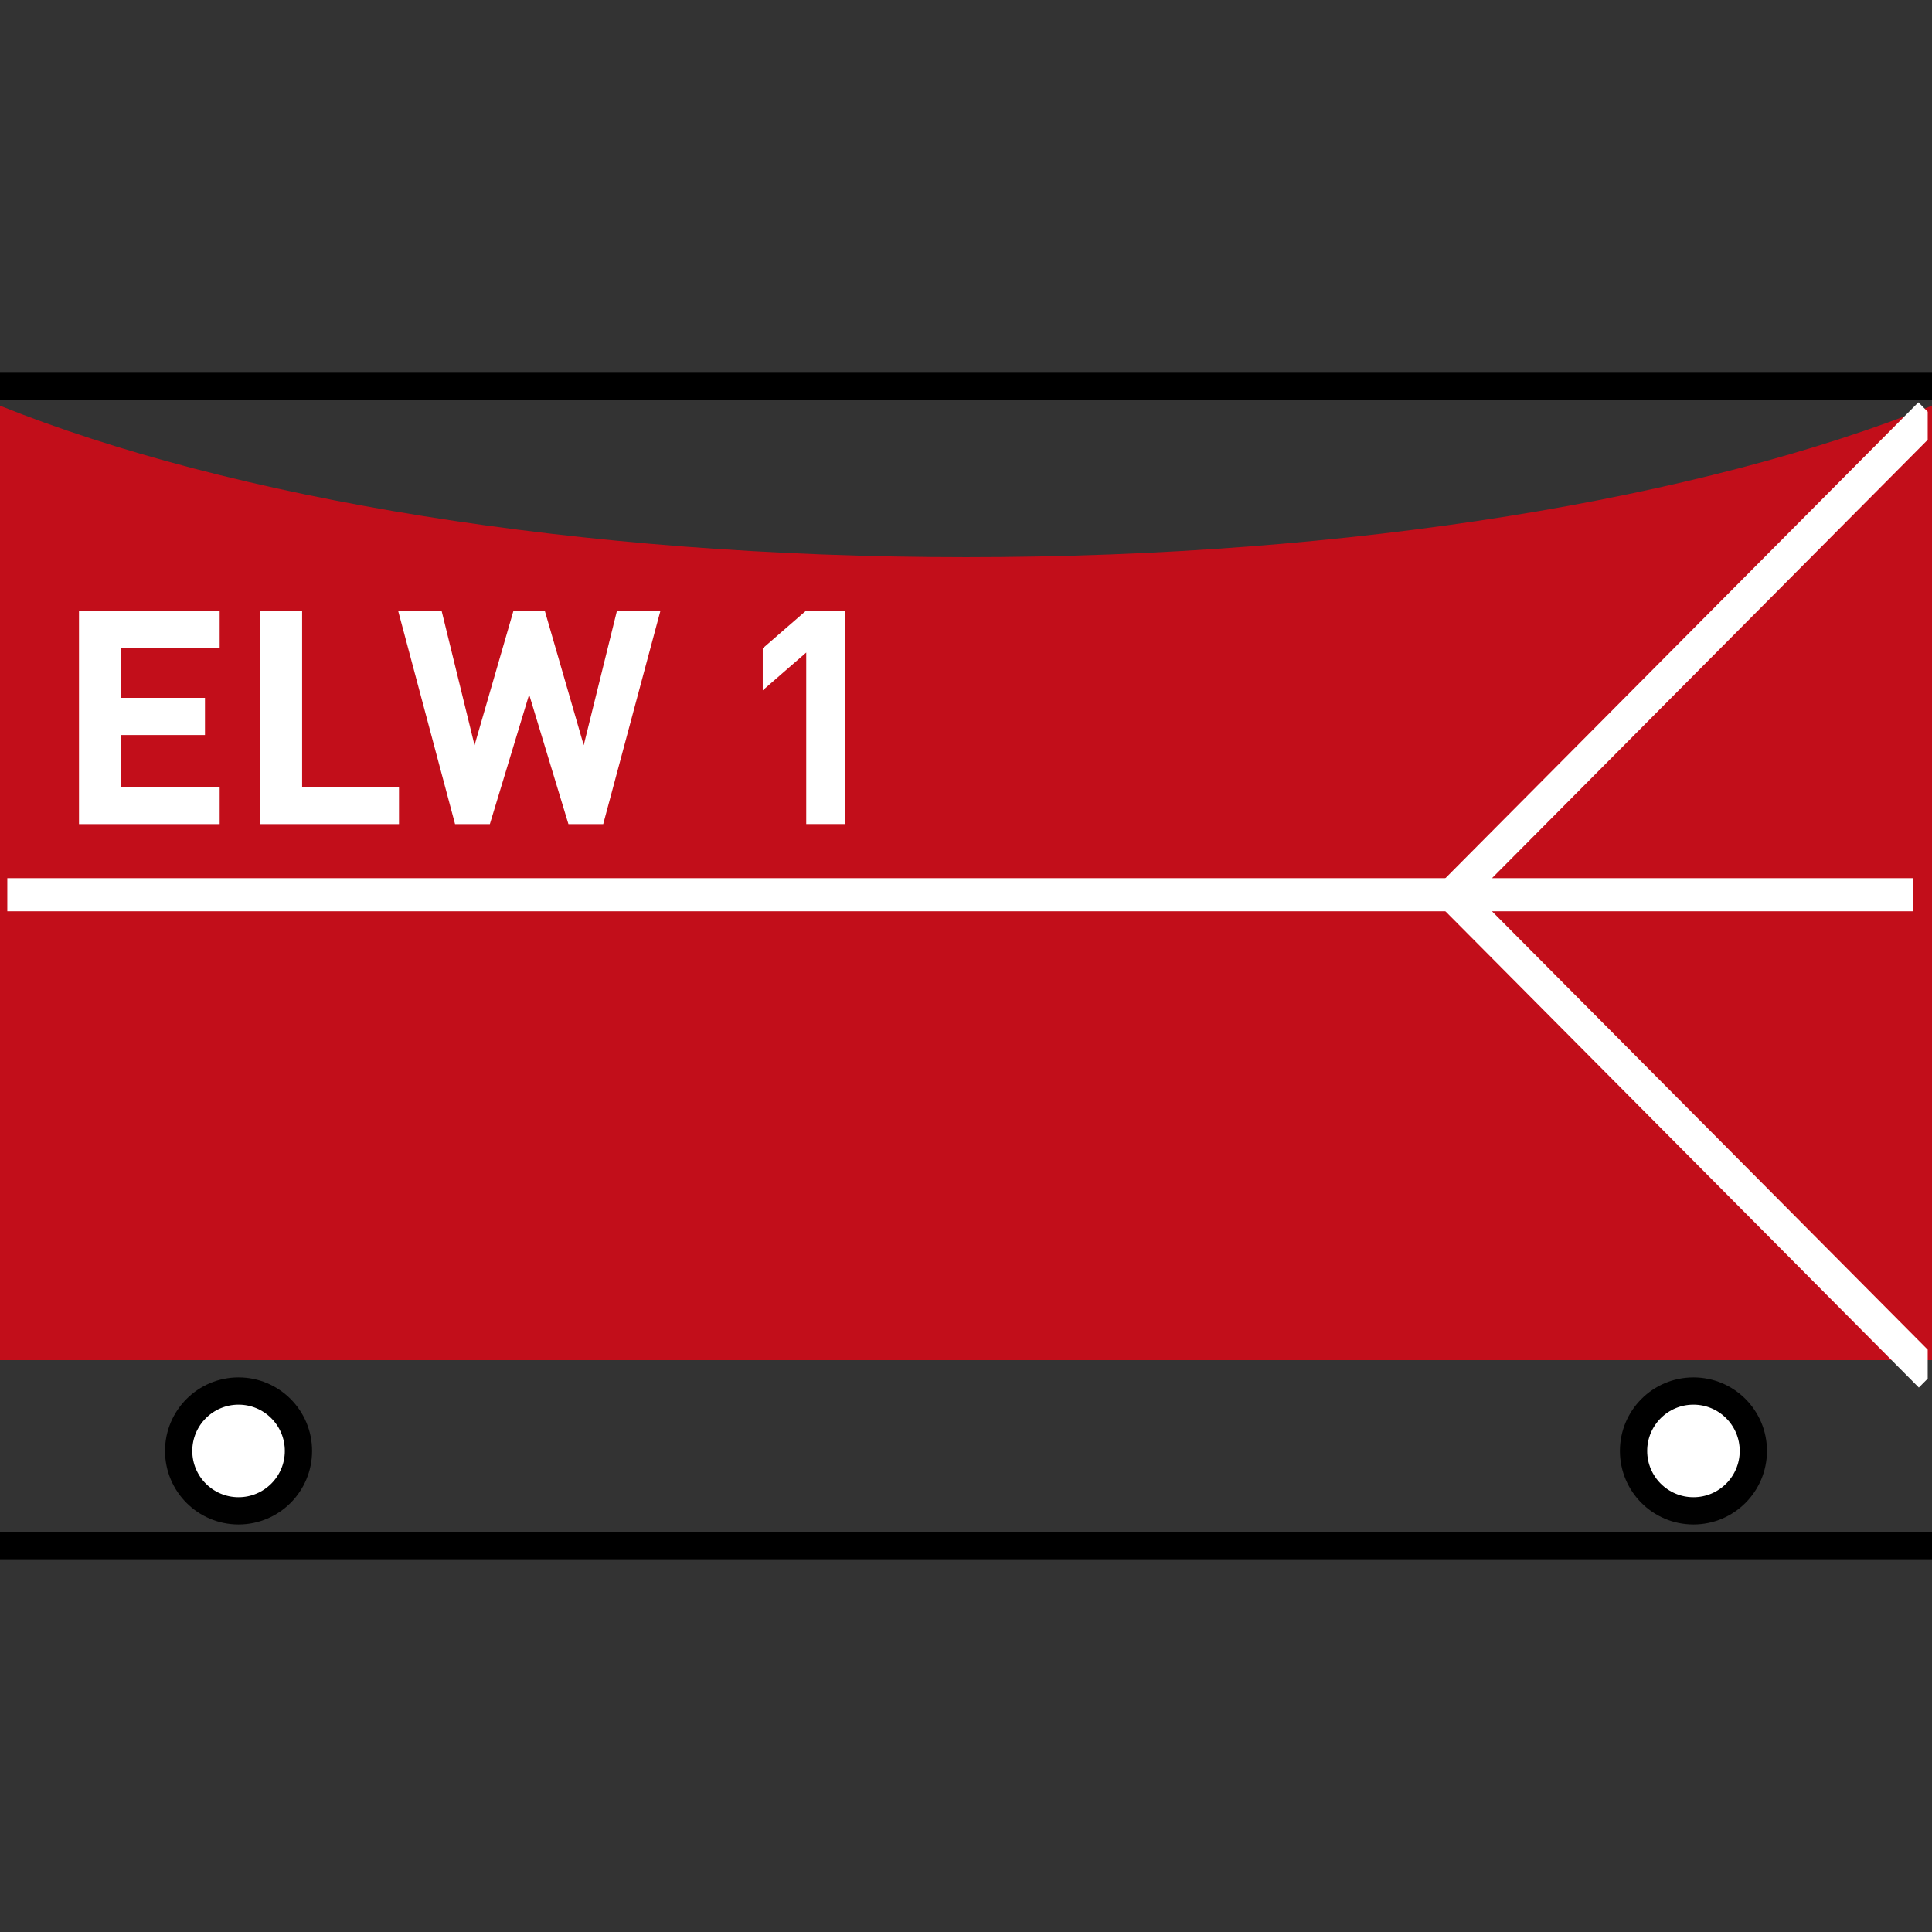 <?xml version="1.0" encoding="UTF-8" standalone="no"?>
<!-- Generator: Adobe Illustrator 16.0.4, SVG Export Plug-In . SVG Version: 6.00 Build 0)  -->

<svg
   xmlns:dc="http://purl.org/dc/elements/1.1/"
   xmlns:cc="http://creativecommons.org/ns#"
   xmlns:rdf="http://www.w3.org/1999/02/22-rdf-syntax-ns#"
   xmlns:svg="http://www.w3.org/2000/svg"
   xmlns="http://www.w3.org/2000/svg"
   xmlns:xlink="http://www.w3.org/1999/xlink"
   xmlns:sodipodi="http://sodipodi.sourceforge.net/DTD/sodipodi-0.dtd"
   xmlns:inkscape="http://www.inkscape.org/namespaces/inkscape"
   version="1.1"
   id="Ebene_1"
   x="0px"
   y="0px"
   width="141.732px"
   height="141.732px"
   viewBox="0 0 141.732 141.732"
   enable-background="new 0 0 141.732 141.732"
   xml:space="preserve"
   inkscape:version="0.91 r13725"
   sodipodi:docname="FW_ELW1.svg"><rect x="0" y="0" width="141.732" height="141.732" fill="#333333" stroke="none"/><defs
     id="defs45"><clipPath
       id="SVGID_2_-0"><use
         xlink:href="#SVGID_1_"
         overflow="visible"
         id="use11" /></clipPath><clipPath
       id="clipPath4165"><use
         xlink:href="#SVGID_1_"
         overflow="visible"
         id="use4167" /></clipPath><clipPath
       id="clipPath4169"><use
         xlink:href="#SVGID_1_"
         overflow="visible"
         id="use4171" /></clipPath></defs><sodipodi:namedview
     pagecolor="#ffffff"
     bordercolor="#666666"
     borderopacity="1"
     objecttolerance="10"
     gridtolerance="10"
     guidetolerance="10"
     inkscape:pageopacity="0"
     inkscape:pageshadow="2"
     inkscape:window-width="1280"
     inkscape:window-height="1002"
     id="namedview43"
     showgrid="false"
     inkscape:zoom="1.6651145"
     inkscape:cx="70.865997"
     inkscape:cy="70.865997"
     inkscape:window-x="1272"
     inkscape:window-y="-8"
     inkscape:window-maximized="1"
     inkscape:current-layer="Ebene_1" /><g
     id="g3"><defs
       id="defs5"><rect
         id="SVGID_1_"
         width="141.732"
         height="141.732" /></defs><clipPath
       id="SVGID_2_"><use
         xlink:href="#SVGID_1_"
         overflow="visible"
         id="use9" /></clipPath><path
       clip-path="url(#SVGID_2_)"
       fill="#FFFFFF"
       d="M17.5,110.834c2.427,0,4.394-1.967,4.394-4.395   c0-2.426-1.967-4.393-4.394-4.393s-4.394,1.967-4.394,4.393C13.106,108.868,15.073,110.834,17.5,110.834"
       id="path11" /><circle
       clip-path="url(#SVGID_2_)"
       fill="none"
       stroke="#000000"
       stroke-width="2"
       cx="17.5"
       cy="106.441"
       r="4.394"
       id="circle13" /><path
       clip-path="url(#SVGID_2_)"
       fill="#FFFFFF"
       d="M124.232,110.834c2.427,0,4.394-1.967,4.394-4.395   c0-2.426-1.967-4.393-4.394-4.393s-4.395,1.967-4.395,4.393C119.838,108.868,121.806,110.834,124.232,110.834"
       id="path15" /><circle
       clip-path="url(#SVGID_2_)"
       fill="none"
       stroke="#000000"
       stroke-width="2"
       cx="124.232"
       cy="106.441"
       r="4.394"
       id="circle17" /><path
       clip-path="url(#SVGID_2_)"
       fill="#C20E1A"
       d="M0,29.764V99.78h141.732V29.764c-16.899,6.788-42.368,11.111-70.866,11.111   C42.369,40.875,16.899,36.551,0,29.764"
       id="path19" /></g><g
     id="g21"><path
       fill="#FFFFFF"
       d="M5.794,60.456V44.79h10.32v2.728H8.853v3.675h6.183v2.728H8.853v3.807h7.261v2.729H5.794z"
       id="path23" /><path
       fill="#FFFFFF"
       d="M19.104,60.456V44.79h3.059v12.938h7.107v2.729H19.104z"
       id="path25" /><path
       fill="#FFFFFF"
       d="M44.252,60.456H41.7l-2.882-9.505l-2.882,9.505h-2.553L29.202,44.79h3.19l2.42,9.879l2.86-9.879h2.289   l2.86,9.879l2.442-9.879h3.19L44.252,60.456z"
       id="path27" /><path
       fill="#FFFFFF"
       d="M59.145,60.456V47.87l-3.19,2.772v-3.081l3.19-2.772h2.861v15.666H59.145z"
       id="path29" /></g><g
     id="g31"><defs
       id="defs33"><rect
         id="SVGID_3_"
         width="141.732"
         height="141.732" /></defs><clipPath
       id="SVGID_4_"><use
         xlink:href="#SVGID_3_"
         overflow="visible"
         id="use37" /></clipPath><line
       clip-path="url(#SVGID_4_)"
       fill="none"
       stroke="#000000"
       stroke-width="2"
       x1="0"
       y1="28.346"
       x2="141.732"
       y2="28.346"
       id="line39" /><line
       clip-path="url(#SVGID_4_)"
       fill="none"
       stroke="#000000"
       stroke-width="2"
       x1="0"
       y1="113.385"
       x2="141.732"
       y2="113.385"
       id="line41" /></g><g
     id="g4197"><line
       transform="matrix(0.994,0,0,1,0.536,-5.212)"
       id="line17"
       y2="70.849"
       x2="140.669"
       y1="70.849"
       x1="-1.063"
       clip-path="url(#SVGID_2_-0)"
       style="fill:none;stroke:#ffffff;stroke-width:2.43" /><line
       transform="matrix(0.994,0,0,1,0.536,-5.212)"
       id="line19"
       y2="35.587"
       x2="141.903"
       y1="70.788"
       x1="106.702"
       clip-path="url(#SVGID_2_-0)"
       style="fill:none;stroke:#ffffff;stroke-width:2.43" /><line
       transform="matrix(0.994,0,0,1,0.536,-5.212)"
       id="line21"
       y2="70.911"
       x2="106.702"
       y1="106.145"
       x1="141.937"
       clip-path="url(#SVGID_2_-0)"
       style="fill:none;stroke:#ffffff;stroke-width:2.43" /></g></svg>